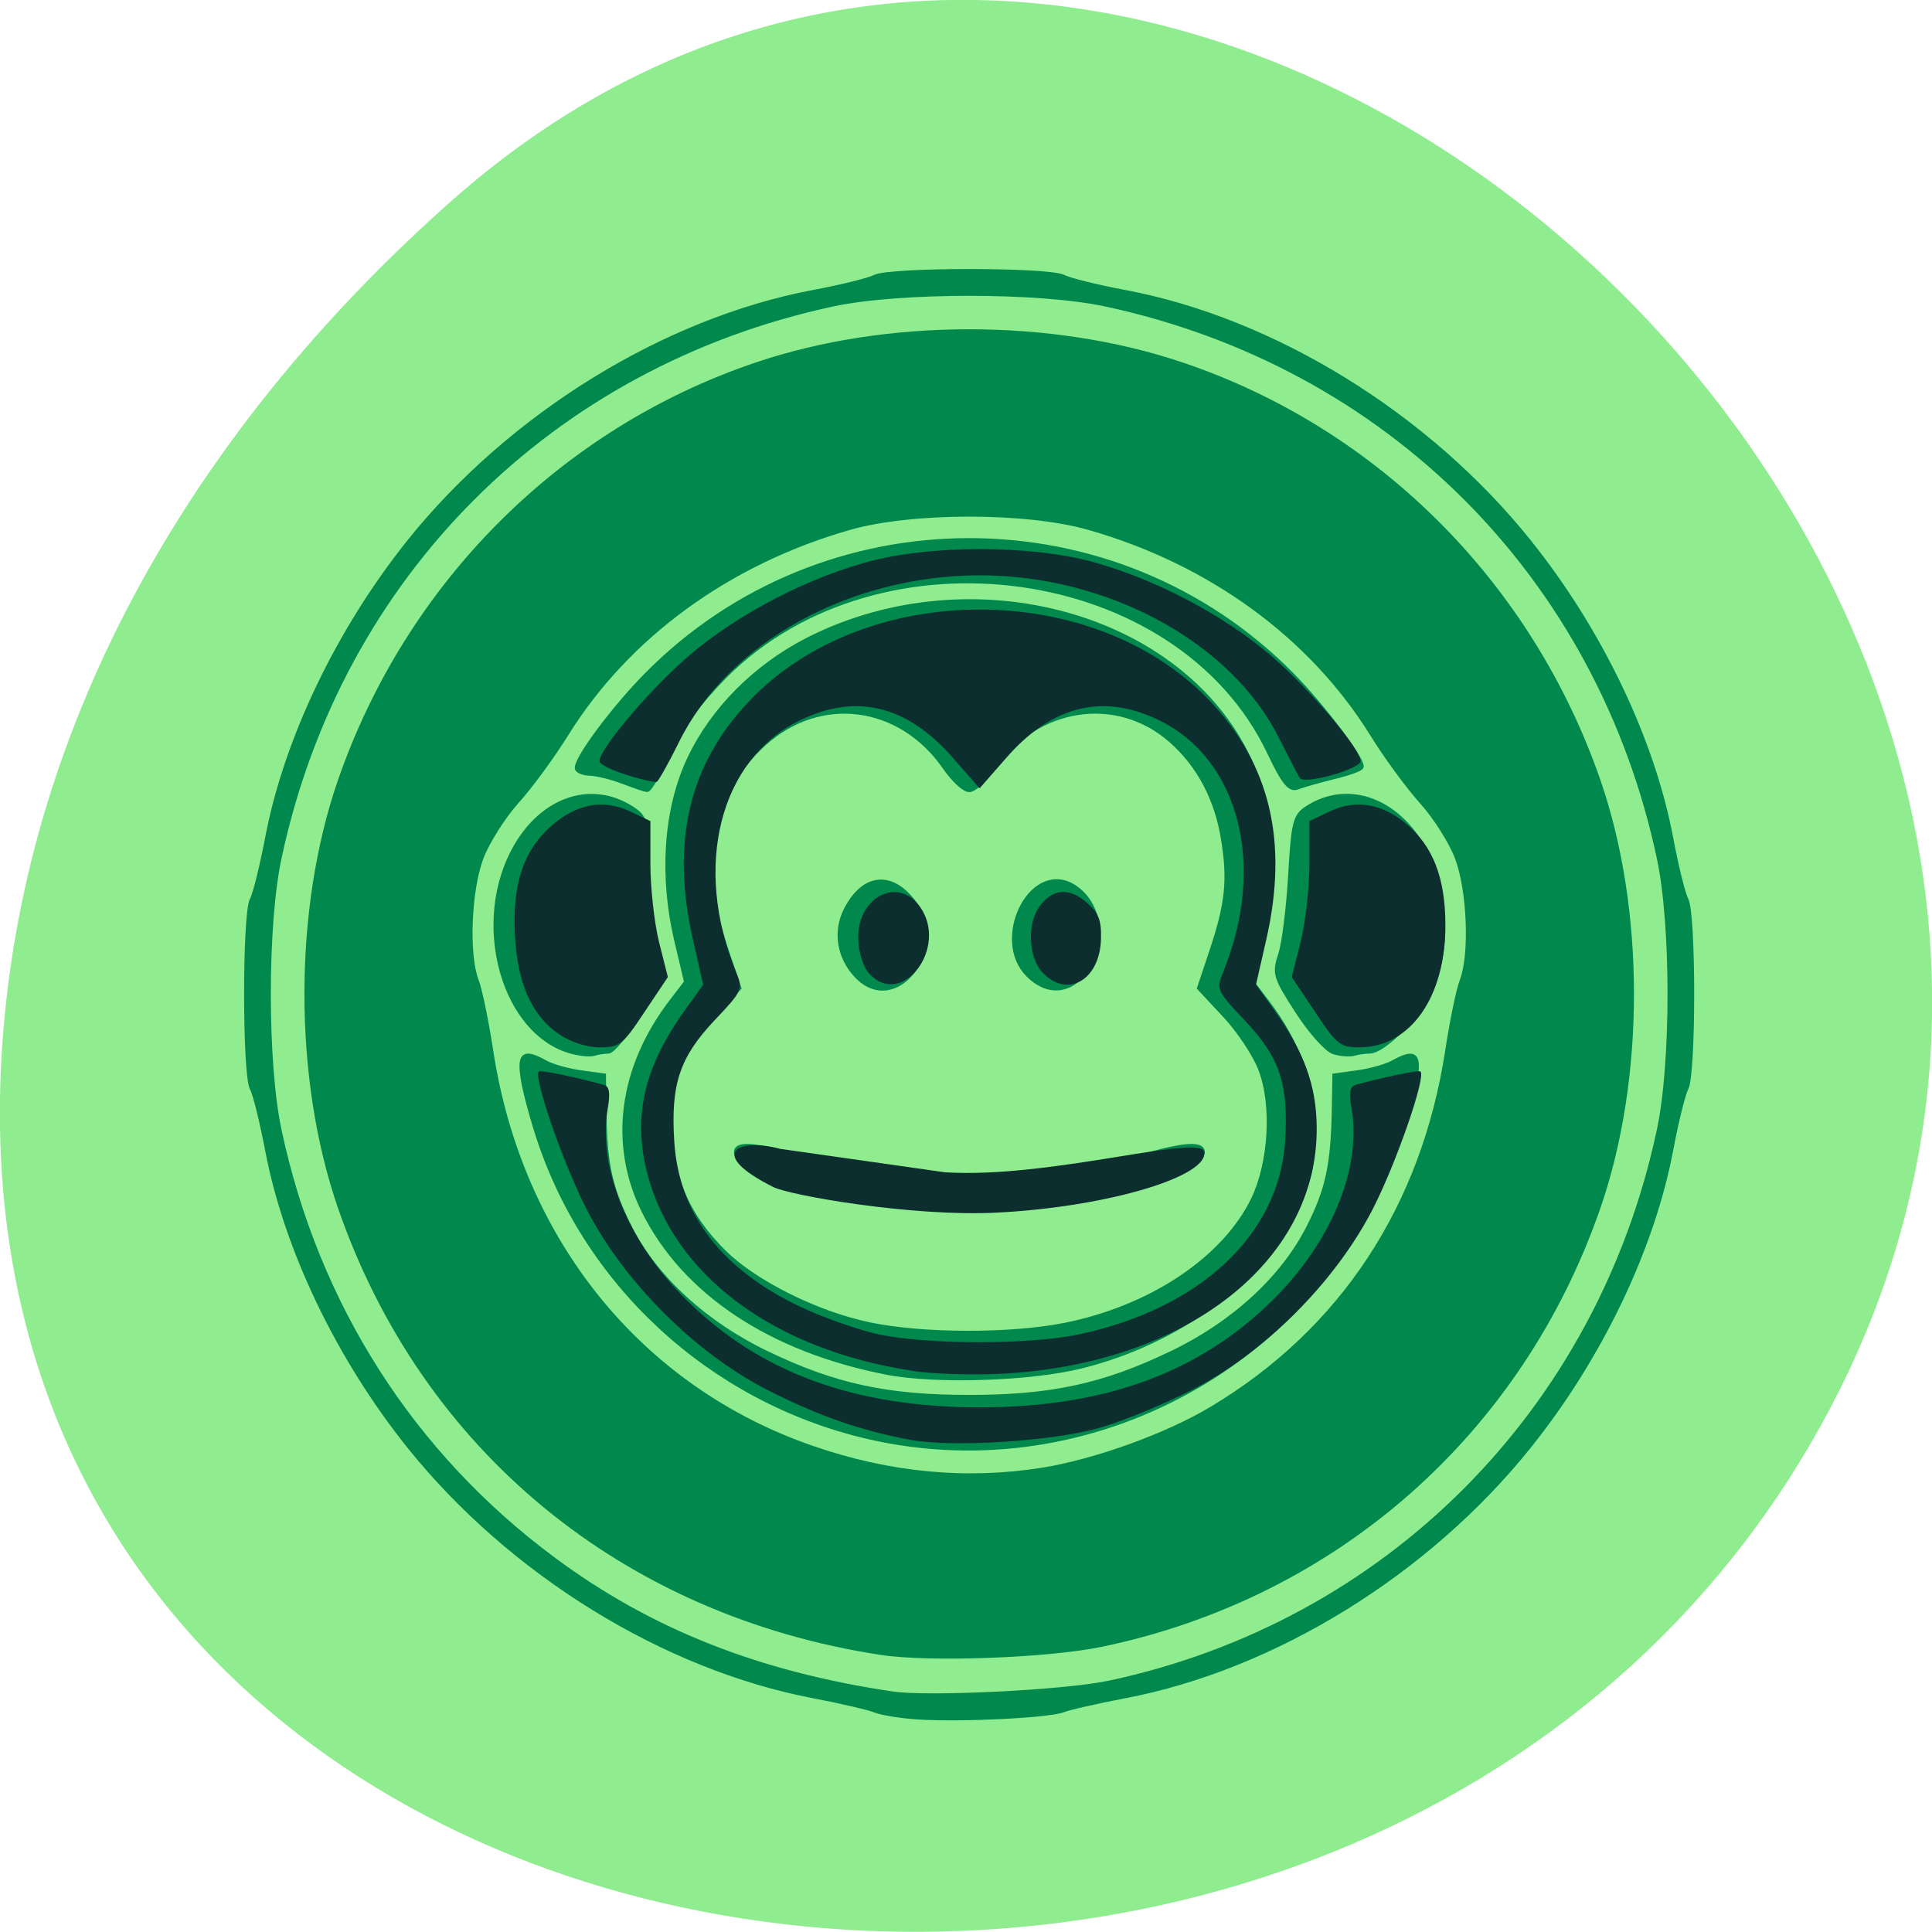 <svg xmlns="http://www.w3.org/2000/svg" viewBox="0 0 48 48"><path d="m 11.207 5 c 17.859 -15.836 45.34 9.145 34.23 30.05 c -11.234 21.14 -48.41 15.504 -45.25 -10.457 c 0.941 -7.723 5.195 -14.43 11.02 -19.594" fill="#8fed8f"/><path d="m 120.93 258.94 c -3.045 -0.193 -6.394 -0.746 -7.501 -1.189 c -1.107 -0.47 -6.01 -1.603 -10.906 -2.543 c -26.297 -5 -53.31 -21.698 -71.17 -43.948 c -12.484 -15.589 -21.729 -34.882 -24.996 -52.24 c -0.941 -4.892 -2.131 -9.785 -2.713 -10.863 c -1.301 -2.543 -1.301 -30.543 0 -33.09 c 0.581 -1.078 1.772 -5.97 2.713 -10.863 c 3.266 -17.33 12.512 -36.623 24.996 -52.24 c 17.854 -22.25 44.926 -38.973 71.17 -43.92 c 4.899 -0.912 9.771 -2.128 10.851 -2.681 c 2.547 -1.327 30.56 -1.327 33.11 0 c 1.052 0.553 5.951 1.769 10.851 2.681 c 26.24 4.948 53.31 21.67 71.14 43.92 c 12.512 15.589 21.757 34.882 25.02 52.24 c 0.913 4.892 2.131 9.785 2.685 10.863 c 1.329 2.543 1.329 30.543 0 33.09 c -0.554 1.078 -1.772 5.97 -2.685 10.863 c -3.266 17.358 -12.512 36.651 -25.02 52.24 c -17.826 22.25 -44.843 38.945 -71.14 43.948 c -4.899 0.94 -9.799 2.045 -10.906 2.488 c -2.464 0.967 -18.05 1.741 -25.494 1.244 m 33.494 -5.804 c 49.19 -10.393 86.64 -48.01 97.16 -97.52 c 2.519 -11.747 2.519 -36.24 0 -47.984 c -10.574 -49.753 -47.832 -87.01 -97.69 -97.68 c -11.737 -2.488 -36.21 -2.488 -47.943 0 c -49.853 10.669 -87.11 47.928 -97.69 97.68 c -2.519 11.747 -2.519 36.24 0 47.984 c 6.56 30.847 23.39 57.22 48.39 75.73 c 16.968 12.604 36.12 20.18 59.763 23.66 c 6.367 0.94 30.31 -0.249 38.01 -1.88 m -39.999 -5.556 c -45.4 -6.938 -80.58 -35.932 -95.28 -78.5 c -7.806 -22.665 -7.806 -52.27 0 -74.905 c 11.986 -34.689 39.06 -61.804 73.33 -73.36 c 22.975 -7.767 51.901 -7.767 74.904 0 c 34.27 11.554 61.34 38.669 73.33 73.36 c 7.806 22.637 7.806 52.24 0 74.905 c -13.73 39.747 -46.2 68.38 -87.28 77.03 c -9.411 1.99 -30.476 2.792 -39 1.465 m 28.511 -32.01 c 9.245 -1.493 21.84 -6.03 29.729 -10.752 c 23.03 -13.765 37.424 -35.628 41.632 -63.21 c 0.803 -5.224 1.938 -10.752 2.547 -12.3 c 1.772 -4.561 1.329 -16.03 -0.858 -21.753 c -1.052 -2.792 -3.875 -7.242 -6.256 -9.868 c -2.353 -2.626 -6.311 -7.988 -8.719 -11.913 c -10.74 -17.303 -28.539 -30.29 -49.936 -36.402 c -10.934 -3.151 -31.362 -3.151 -42.3 0 c -21.397 6.109 -39.2 19.13 -49.936 36.402 c -2.436 3.925 -6.367 9.287 -8.747 11.913 c -2.353 2.626 -5.176 7.08 -6.228 9.868 c -2.187 5.722 -2.63 17.192 -0.858 21.753 c 0.609 1.548 1.744 7.08 2.547 12.3 c 5.093 33.472 26.24 59.62 56.69 70.12 c 13.674 4.726 27.24 5.998 40.691 3.842 m -28.373 -5.5 c -27.819 -5.528 -50.877 -25.512 -60.04 -52.05 c -1.301 -3.787 -2.685 -8.817 -3.073 -11.167 c -0.747 -4.588 -0.055 -5.169 3.792 -3.04 c 1.19 0.663 3.986 1.437 6.173 1.741 l 4.01 0.553 l 0.083 6.495 c 0.111 9.04 1.107 13.461 4.54 20.233 c 4.457 8.873 13.342 16.999 24.25 22.22 c 11.903 5.722 21.15 7.712 35.625 7.712 c 14.477 0 23.722 -1.99 35.625 -7.712 c 10.989 -5.252 19.792 -13.35 24.304 -22.333 c 3.322 -6.523 4.263 -10.946 4.457 -20.371 l 0.111 -6.247 l 4.01 -0.553 c 2.187 -0.304 4.983 -1.078 6.173 -1.741 c 3.848 -2.101 4.54 -1.548 3.792 3.04 c -0.388 2.349 -1.772 7.38 -3.073 11.167 c -12.872 37.2 -52.12 59.731 -90.77 52.05 m 0.858 -11.858 c -20.456 -3.98 -35.68 -14.12 -42.767 -28.47 c -5.758 -11.692 -3.986 -25.07 4.844 -36.651 l 2.713 -3.538 l -1.772 -7.491 c -2.657 -11.333 -1.855 -22.997 2.242 -31.731 c 4.097 -8.762 11.737 -16.418 21.07 -21.14 c 28.677 -14.428 65.49 -4.367 77.42 21.14 c 4.069 8.734 4.899 20.399 2.214 31.731 l -1.744 7.491 l 2.685 3.538 c 5.425 7.131 8.03 14.373 8.03 22.582 c 0.028 6.523 -0.415 8.43 -3.211 14.15 c -6.173 12.493 -20.511 22.997 -37.23 27.23 c -8.996 2.294 -25.826 2.847 -34.518 1.161 m 31.31 -8.126 c 15.307 -3.04 28.21 -11.664 33.36 -22.2 c 3.128 -6.468 3.737 -16.722 1.301 -23.05 c -0.969 -2.543 -3.792 -6.827 -6.284 -9.481 l -4.484 -4.809 l 2.076 -6.219 c 2.851 -8.458 3.322 -12.687 2.131 -19.984 c -1.135 -7.159 -4.318 -13.13 -9.245 -17.469 c -9.578 -8.43 -23.805 -6.274 -31.418 4.754 c -1.495 2.156 -3.377 3.925 -4.207 3.925 c -0.83 0 -2.74 -1.769 -4.207 -3.925 c -7.861 -11.333 -22.03 -13.212 -31.999 -4.201 c -4.983 4.505 -7.446 9.342 -8.692 17.05 c -1.163 7.159 -0.692 11.388 2.131 19.846 l 2.104 6.219 l -4.512 4.809 c -6.06 6.495 -8.166 12.272 -7.668 20.951 c 0.471 8.375 3.349 14.677 9.494 20.813 c 5.453 5.445 16.47 10.946 25.854 12.88 c 9.328 1.935 24.802 1.962 34.27 0.083 m -38.28 -23.937 c -9.19 -1.686 -18.297 -4.395 -19.07 -5.694 c -1.522 -2.432 1.661 -2.543 9.439 -0.276 c 18.878 5.5 43.4 5.5 62.28 0 c 7.668 -2.239 10.962 -2.156 9.522 0.193 c -0.803 1.271 -13.674 4.948 -21.674 6.219 c -8.83 1.382 -31.944 1.133 -40.497 -0.442 m 1.689 -37.84 c -3.02 -3.206 -3.737 -7.739 -1.772 -11.526 c 3.02 -5.832 7.668 -6.413 11.571 -1.465 c 6.284 7.988 -2.962 20.288 -9.799 12.991 m 30.26 -0.138 c -6.06 -6.081 0.36 -19.404 7.501 -15.589 c 5.259 2.819 6.228 11.08 1.855 15.727 c -2.796 2.985 -6.284 2.93 -9.356 -0.138 m -80.83 13.406 c -11.266 -3.372 -16.581 -21.311 -10.187 -34.412 c 4.678 -9.536 13.702 -12.963 21.18 -8.07 c 2.187 1.437 2.408 2.267 2.408 9.232 c 0 4.229 0.692 10.448 1.55 13.848 l 1.55 6.164 l -4.235 6.634 c -2.325 3.649 -4.789 6.661 -5.481 6.661 c -0.664 0 -1.827 0.166 -2.574 0.415 c -0.72 0.221 -2.63 0 -4.207 -0.47 m 134.69 0.193 c -1.218 -0.359 -4.069 -3.538 -6.367 -7.104 c -3.931 -6.081 -4.097 -6.634 -2.99 -10.01 c 0.637 -1.935 1.412 -8.182 1.744 -13.875 c 0.526 -9.232 0.83 -10.476 2.851 -11.775 c 7.335 -4.809 16.387 -1.299 21.04 8.154 c 3.432 7.08 3.737 16.667 0.72 23.467 c -2.02 4.588 -8.277 11 -10.768 11 c -0.747 0 -1.965 0.166 -2.713 0.387 c -0.72 0.221 -2.325 0.111 -3.515 -0.249 m -125.31 -47.652 c -1.91 -0.746 -4.512 -1.382 -5.758 -1.437 c -1.218 -0.028 -2.242 -0.442 -2.242 -0.884 c 0 -1.824 6.533 -10.559 12.152 -16.253 c 31.17 -31.648 82.54 -31.648 113.71 0 c 5.259 5.362 12.152 14.428 12.152 16 c 0 0.332 -2.159 1.106 -4.761 1.741 c -2.602 0.636 -5.508 1.465 -6.422 1.824 c -1.301 0.525 -2.353 -0.802 -4.899 -6.164 c -15.916 -33.417 -68.68 -40.797 -96.02 -13.433 c -4.401 4.422 -7.64 8.817 -9.799 13.35 c -1.772 3.731 -3.515 6.717 -3.903 6.689 c -0.388 -0.055 -2.27 -0.691 -4.207 -1.437" transform="matrix(0.141 0 0 0.141 5.759 6.139)" fill="#00884d" stroke="#00884d"/><path d="m 22.621 35.773 c -1.246 -0.23 -2.305 -0.602 -3.574 -1.25 c -1.793 -0.922 -3.551 -2.684 -4.477 -4.488 c -0.574 -1.121 -1.324 -3.277 -1.184 -3.414 c 0.043 -0.043 0.883 0.133 1.617 0.332 c 0.137 0.039 0.164 0.199 0.094 0.602 c -0.246 1.48 0.512 3.313 1.965 4.75 c 1.824 1.801 4.176 2.66 7.277 2.66 c 3.102 0 5.453 -0.859 7.277 -2.66 c 1.457 -1.438 2.215 -3.27 1.965 -4.75 c -0.07 -0.402 -0.043 -0.563 0.094 -0.602 c 0.734 -0.199 1.578 -0.375 1.617 -0.332 c 0.141 0.137 -0.609 2.293 -1.184 3.414 c -0.926 1.805 -2.68 3.566 -4.484 4.492 c -0.699 0.359 -1.746 0.789 -2.328 0.953 c -1.18 0.332 -3.617 0.484 -4.676 0.293 m 0.031 -1.719 c -3.445 -0.527 -5.926 -2.383 -6.574 -4.918 c -0.359 -1.402 -0.074 -2.629 0.941 -4.04 l 0.453 -0.633 l -0.254 -1.113 c -0.555 -2.434 -0.102 -4.359 1.406 -5.941 c 2.879 -3.02 8.551 -3.02 11.43 0 c 1.508 1.582 1.961 3.508 1.406 5.941 l -0.254 1.113 l 0.453 0.633 c 0.738 1.027 1.043 1.863 1.055 2.891 c 0.043 3.344 -3.246 5.918 -7.863 6.145 c -0.707 0.035 -1.699 0.004 -2.199 -0.074 m 4.152 -0.906 c 3.01 -0.637 4.977 -2.477 5.125 -4.793 c 0.09 -1.422 -0.133 -2.09 -0.996 -3 c -0.707 -0.75 -0.719 -0.777 -0.539 -1.219 c 1.066 -2.617 0.406 -5.246 -1.563 -6.23 c -1.406 -0.699 -2.684 -0.395 -3.828 0.918 l -0.664 0.758 l -0.664 -0.758 c -1.145 -1.313 -2.422 -1.617 -3.828 -0.918 c -1.969 0.984 -2.629 3.613 -1.563 6.23 c 0.18 0.441 0.172 0.469 -0.539 1.219 c -0.859 0.914 -1.082 1.582 -0.992 3 c 0.113 1.793 1.16 3.168 3.125 4.105 c 0.566 0.266 1.434 0.574 1.934 0.684 c 1.207 0.262 3.77 0.266 4.996 0.004 m -7.422 -4.609 c -1.086 -0.289 -1.82 0.125 -0.172 0.949 c 0.41 0.207 3.434 0.738 5.52 0.637 c 2.668 -0.129 5.164 -0.855 5.188 -1.461 c 0.141 -0.582 -3.77 0.629 -6.445 0.457 m -1.883 -4.941 c -0.148 -0.16 -0.258 -0.516 -0.27 -0.859 c -0.027 -1.043 0.996 -1.566 1.539 -0.789 c 0.711 1.016 -0.465 2.543 -1.27 1.648 m 4.305 -0.027 c -0.344 -0.371 -0.383 -1.188 -0.082 -1.621 c 0.316 -0.453 0.738 -0.5 1.172 -0.121 c 0.309 0.262 0.379 0.441 0.367 0.91 c -0.027 1.031 -0.84 1.492 -1.457 0.832 m -12 1.543 c -0.688 -0.469 -1.043 -1.262 -1.105 -2.48 c -0.063 -1.262 0.215 -2.09 0.902 -2.699 c 0.629 -0.551 1.297 -0.676 1.957 -0.363 l 0.508 0.242 v 1.07 c 0 0.59 0.098 1.461 0.215 1.938 l 0.219 0.867 l -0.582 0.871 c -0.539 0.813 -0.617 0.875 -1.113 0.875 c -0.32 0 -0.719 -0.129 -1 -0.32 m 18.777 -0.555 l -0.582 -0.871 l 0.219 -0.867 c 0.121 -0.477 0.219 -1.352 0.219 -1.938 v -1.07 l 0.508 -0.242 c 0.637 -0.305 1.301 -0.195 1.906 0.316 c 0.66 0.555 0.965 1.344 0.965 2.508 c 0.004 1.793 -0.871 3.035 -2.137 3.039 c -0.477 0 -0.563 -0.07 -1.098 -0.875 m -17.11 -5.895 c -0.371 -0.113 -0.672 -0.266 -0.672 -0.34 c 0 -0.273 1.035 -1.531 1.988 -2.41 c 1.148 -1.066 2.93 -2.047 4.582 -2.516 c 1.59 -0.457 4.18 -0.457 5.77 0 c 1.652 0.469 3.434 1.449 4.582 2.516 c 0.945 0.875 1.988 2.137 1.988 2.406 c 0 0.203 -1.406 0.594 -1.512 0.422 c -0.047 -0.078 -0.277 -0.523 -0.512 -0.988 c -1.184 -2.379 -4.25 -4.047 -7.434 -4.047 c -3.246 0 -6.266 1.676 -7.48 4.152 c -0.258 0.52 -0.504 0.957 -0.547 0.977 c -0.047 0.02 -0.387 -0.055 -0.754 -0.172" fill="#0d2e2f"/></svg>